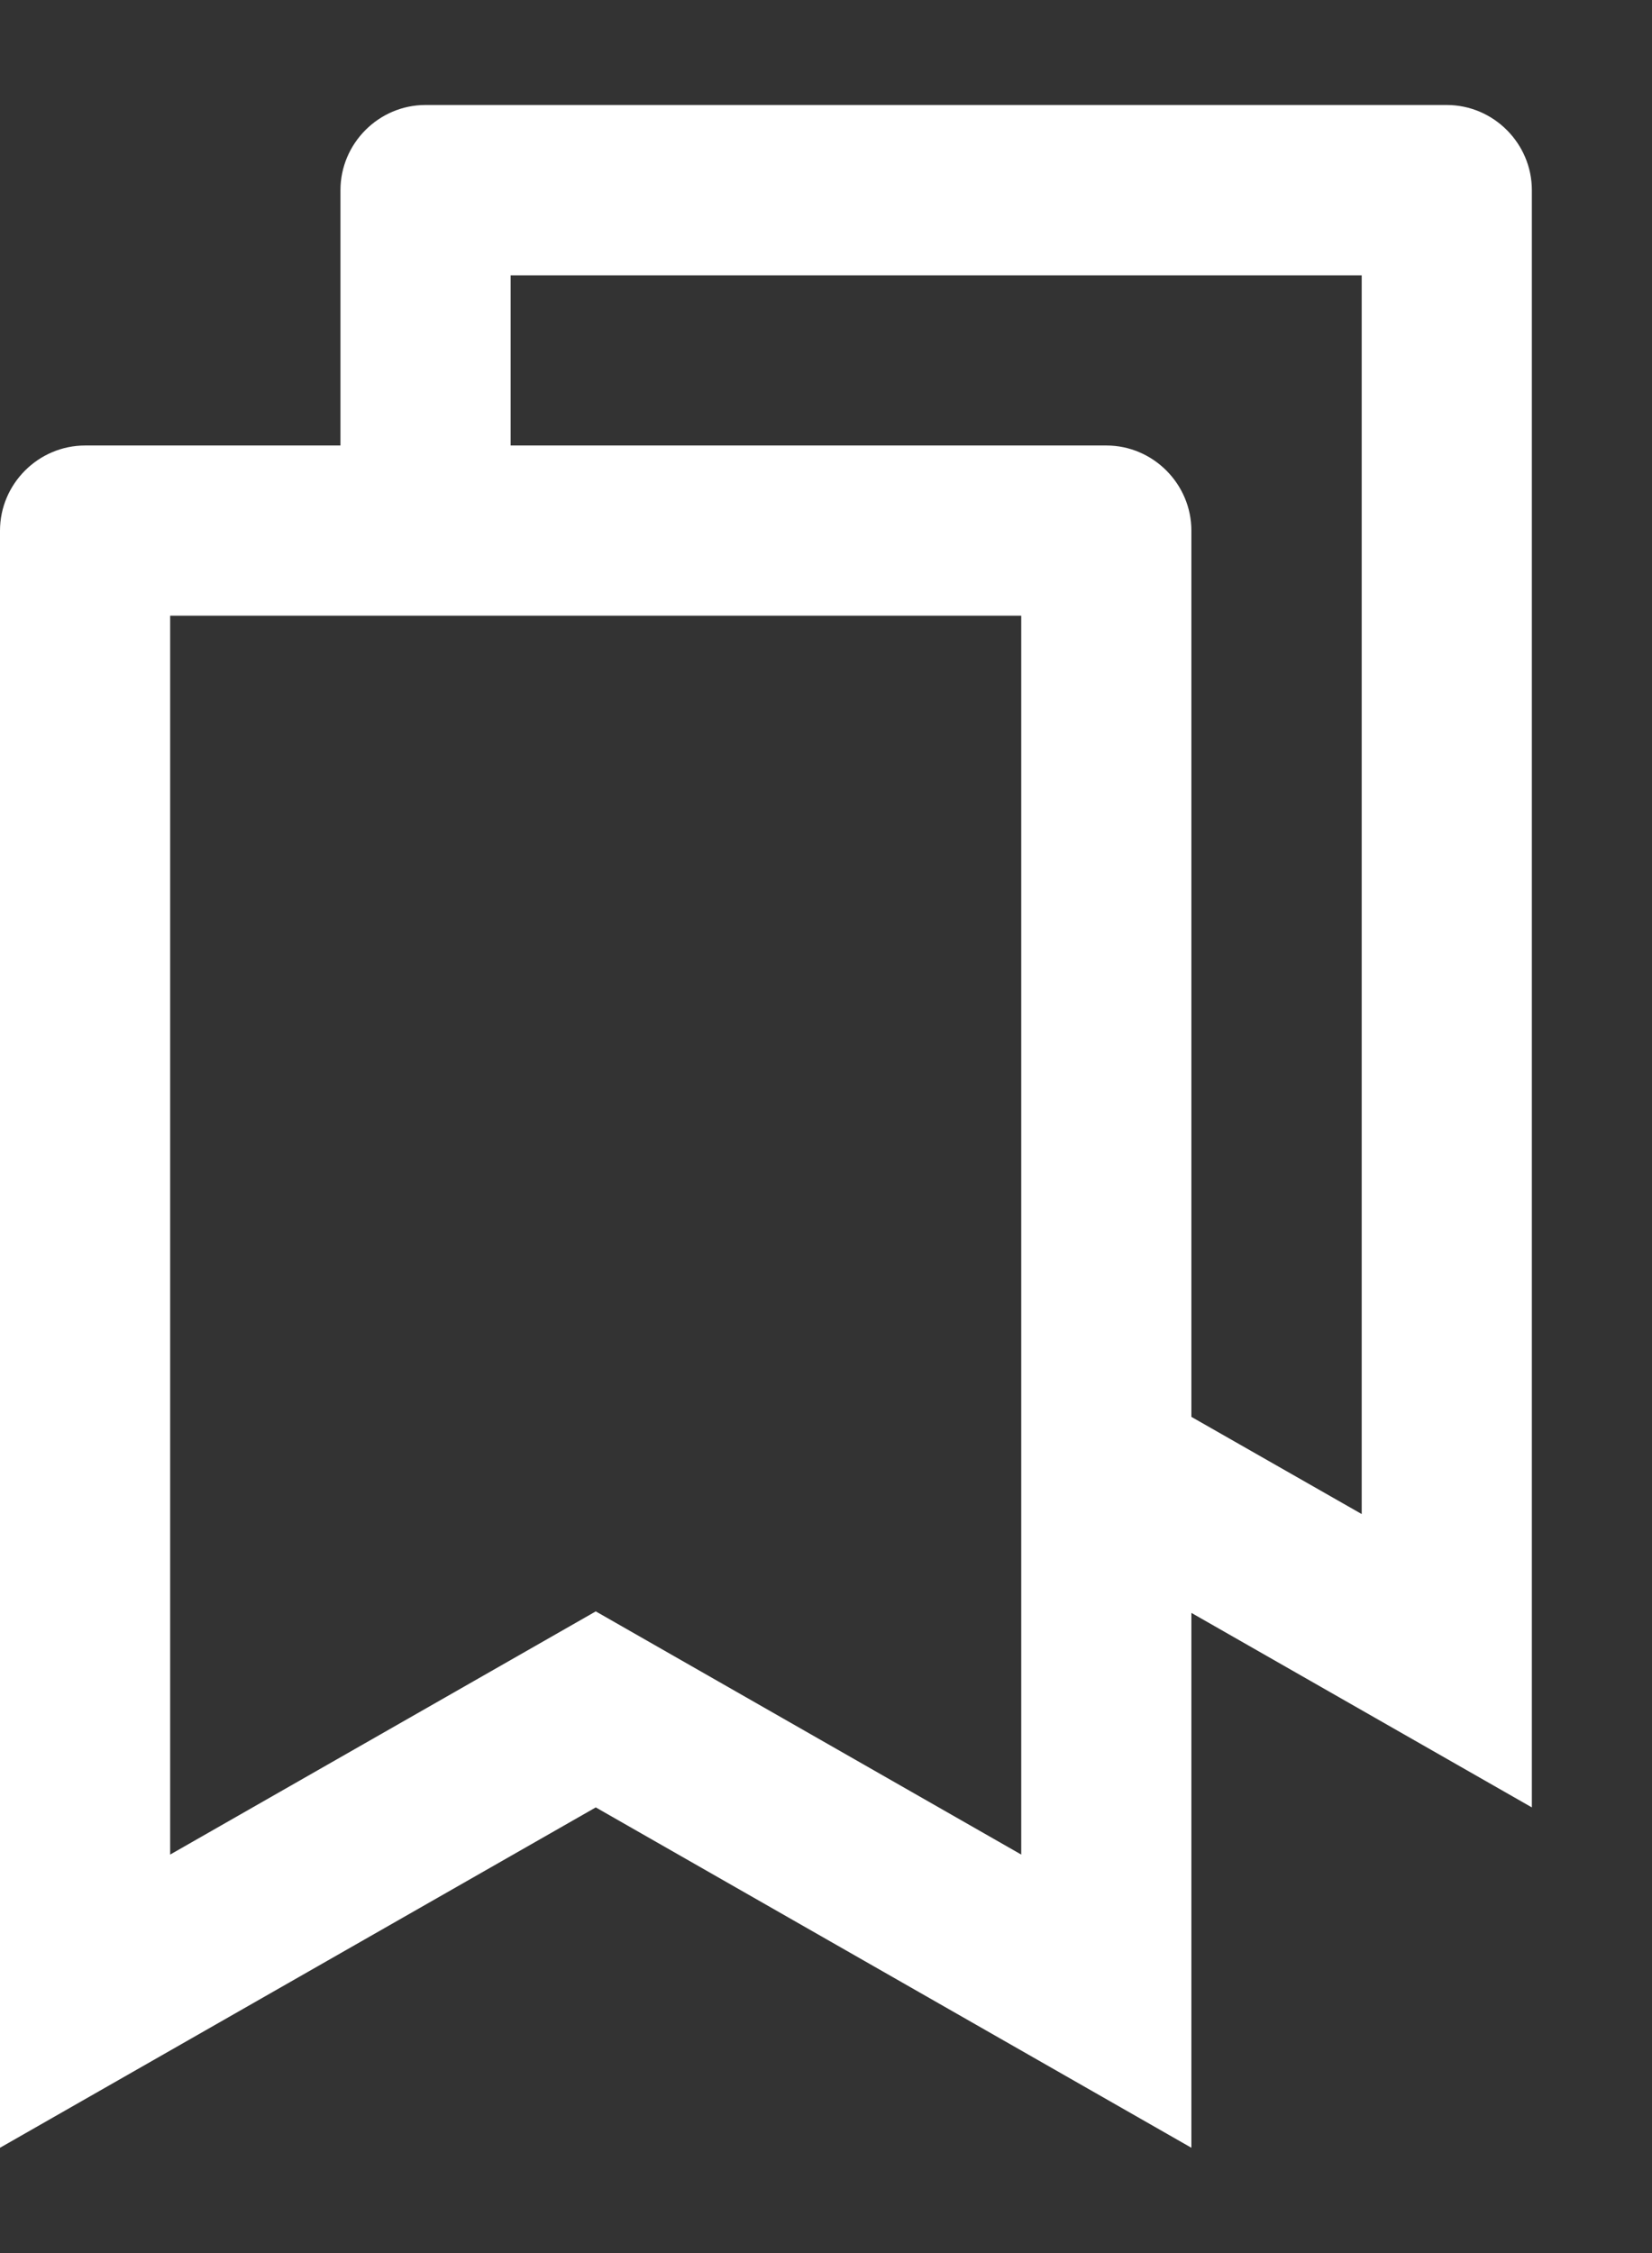 <svg width="11" height="15" viewBox="0 0 11 15" fill="none" xmlns="http://www.w3.org/2000/svg">
<rect x="0" y="0" width="11" height="15" fill="#333333" stroke="none"/>
<path d="M9.633 0.699H2.833C2.522 0.699 2.267 0.955 2.267 1.266V2.966H0.567C0.255 2.966 0 3.222 0 3.533V14.299L3.967 12.033L7.933 14.299V10.738L10.2 12.033V1.266C10.2 0.955 9.945 0.699 9.633 0.699ZM6.8 12.347L3.967 10.728L1.133 12.347V4.099H6.8V12.347ZM9.067 10.08L7.933 9.433V3.533C7.933 3.222 7.678 2.966 7.367 2.966H3.4V1.833H9.067V10.08Z" fill="white"/>
</svg>
